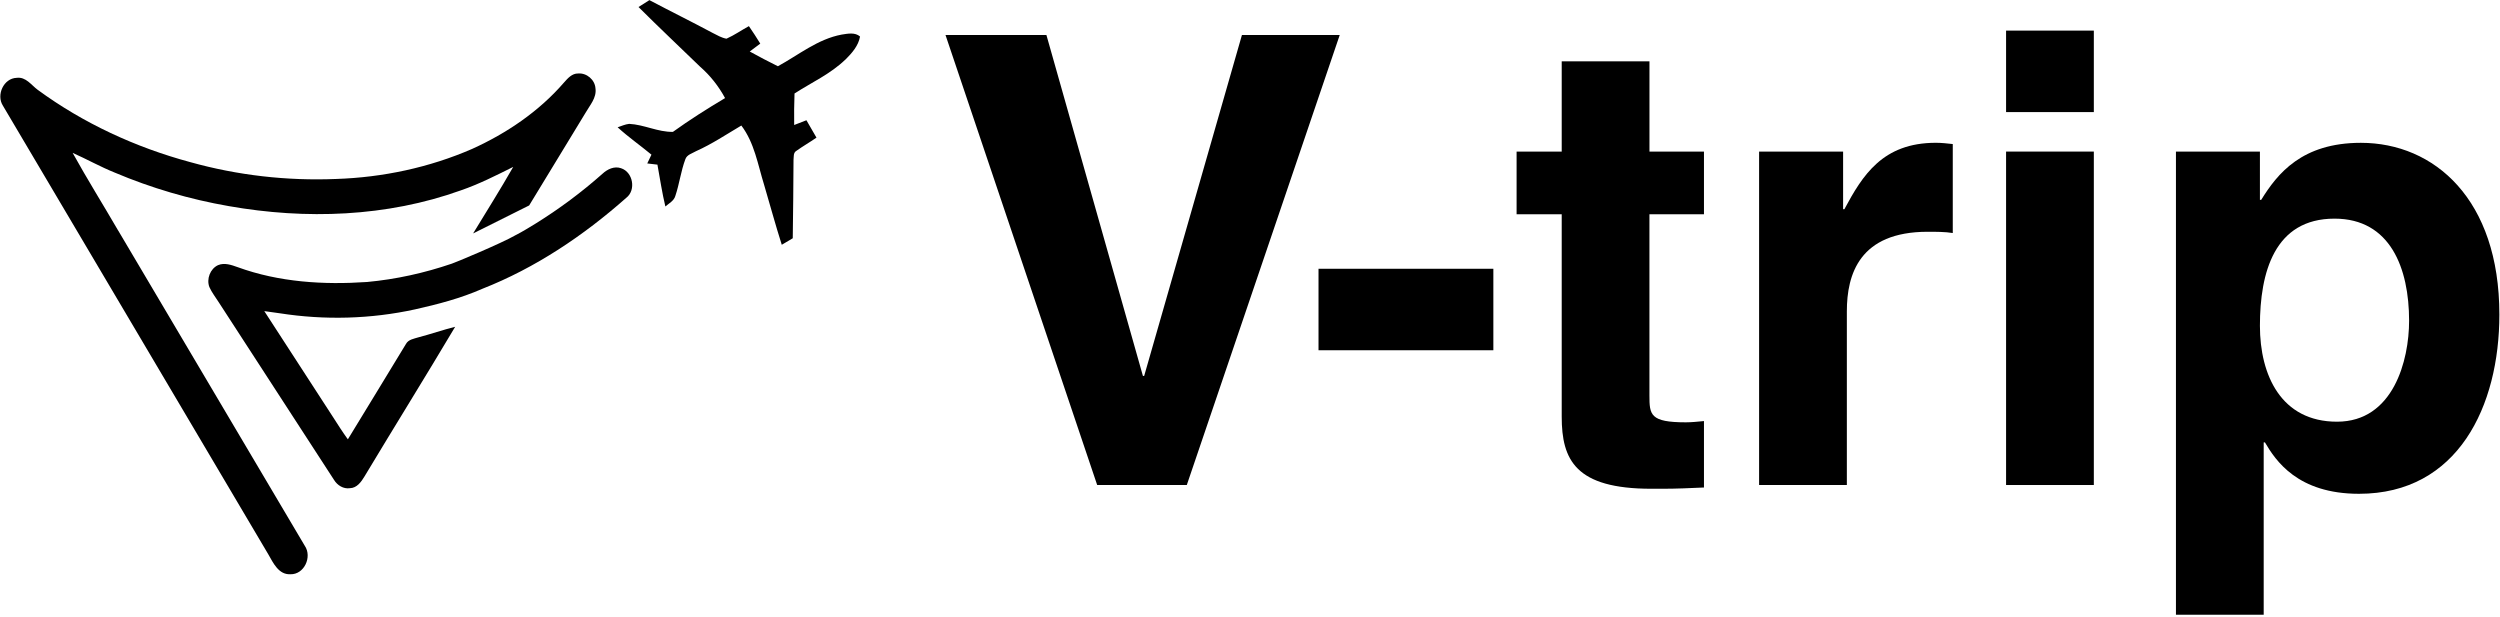 <svg width="794" height="196" viewBox="0 0 794 196" fill="none" xmlns="http://www.w3.org/2000/svg">
<path d="M268.54 18.9C270.57 16.86 272.64 14.54 273.15 11.6C271.55 10.19 269.25 10.69 267.35 10.98C259.76 12.38 253.67 17.43 247.06 21.04C244.05 19.54 241.06 18 238.12 16.36C239.23 15.54 240.34 14.69 241.46 13.85C240.3 11.97 239.11 10.11 237.85 8.3C235.46 9.6 233.22 11.18 230.73 12.29C229.17 12.02 227.79 11.19 226.4 10.49C219.73 6.92 212.94 3.58 206.25 0.04C205.09 0.77 203.93 1.5 202.79 2.23C209.22 8.64 215.84 14.88 222.37 21.2C225.59 24.01 228.24 27.39 230.28 31.15C224.62 34.52 219.06 38.04 213.72 41.88C208.98 41.98 204.54 39.56 199.82 39.34C198.54 39.48 197.36 40.03 196.16 40.43C199.56 43.54 203.36 46.18 206.9 49.12C206.45 50.05 206 50.98 205.57 51.91C206.64 52.04 207.72 52.17 208.8 52.29C209.61 56.73 210.27 61.19 211.32 65.58C212.46 64.58 214.03 63.81 214.48 62.25C215.77 58.43 216.25 54.37 217.66 50.59C218.15 49.12 219.84 48.73 221.05 48.02C226.1 45.76 230.7 42.68 235.45 39.87C239.61 45.36 240.68 52.25 242.67 58.66C244.55 65.01 246.28 71.42 248.29 77.74C249.44 77.05 250.61 76.37 251.78 75.67C251.9 67.38 251.98 59.09 252.02 50.8C252.14 49.81 251.9 48.5 252.93 47.91C255 46.43 257.22 45.17 259.31 43.71C258.26 41.86 257.19 40.03 256.12 38.19C254.81 38.69 253.52 39.2 252.23 39.7C252.17 36.37 252.23 33.03 252.34 29.69C257.78 26.18 263.82 23.45 268.51 18.9H268.54Z" fill="black"/>
<path d="M37.52 73.21C32.74 64.97 27.68 56.89 23.07 48.55C27.57 50.55 31.88 52.98 36.45 54.82C48.06 59.73 60.23 63.3 72.65 65.46C97.11 69.78 122.86 68.91 146.37 60.46C152.13 58.48 157.56 55.72 163 53.01C158.92 60.15 154.54 67.11 150.26 74.14L168.06 65.25C173.98 55.43 180.03 45.69 185.94 35.87C187.32 33.43 189.56 31.06 189.12 28.04C188.94 25.34 186.34 23.12 183.63 23.34C181.65 23.29 180.29 24.9 179.09 26.25C171.17 35.4 160.93 42.32 149.96 47.29C136.35 53.22 121.56 56.35 106.74 56.84C91.13 57.48 75.43 55.69 60.38 51.48C43.05 46.8 26.47 39.15 11.98 28.53C9.93 27.02 8.21 24.34 5.31 24.72C1.16 24.84 -1.25 30.16 0.91 33.54C28.98 81.05 57.14 128.53 85.21 176.05C86.78 178.78 88.49 182.57 92.23 182.38C96.62 182.51 99.18 176.87 96.82 173.38C77.05 139.99 57.3 106.58 37.52 73.19V73.21Z" fill="black"/>
<path d="M197.26 53.43C195.11 52.67 192.9 53.74 191.33 55.2C184.76 61.03 177.7 66.28 170.25 70.92C168.1 72.23 165.97 73.57 163.72 74.7C163.69 74.72 163.66 74.74 163.64 74.75C159.38 77.22 144.41 83.48 143.49 83.74C134.79 86.71 125.76 88.71 116.6 89.56C102.79 90.51 88.61 89.63 75.51 84.86C73.54 84.16 71.32 83.34 69.25 84.21C66.75 85.36 65.52 88.63 66.5 91.17C67.26 92.89 68.45 94.37 69.44 95.95C81.66 114.78 93.88 133.6 106.09 152.42C107.14 154.14 109.07 155.36 111.14 155.05C113.35 154.99 114.72 153.05 115.75 151.34C125.29 135.45 135.09 119.72 144.56 103.79C140.64 104.77 136.82 106.11 132.91 107.13C131.48 107.59 129.69 107.8 128.91 109.28C122.75 119.35 116.67 129.48 110.48 139.53C108.76 137.17 107.21 134.7 105.63 132.25C98.43 121.08 91.14 109.98 83.94 98.81C85.6 99.01 87.24 99.24 88.88 99.5C103.1 101.72 117.73 101.34 131.8 98.26C139.06 96.64 146.31 94.74 153.14 91.74C170.06 85.1 185.35 74.82 198.92 62.81C202.08 60.36 201.04 54.65 197.25 53.43H197.26Z" fill="black"/>
<path d="M394.45 11.11H425.5L376.93 154.03H348.46L300.29 11.11H332.34L362.99 119.39H363.39L394.44 11.11H394.45Z" fill="black"/>
<path d="M474.29 111.24H418.76V85.36H474.29V111.24Z" fill="black"/>
<path d="M523.86 48.14H541.18V68.05H523.86V125.57C523.86 131.74 524.06 134.13 535.41 134.13C537.2 134.13 539.19 133.93 541.18 133.73V154.83C536.8 155.03 532.42 155.23 528.04 155.23H524.46C500.37 155.23 496 146.07 496 132.34V68.05H481.67V48.14H496V19.48H523.87V48.14H523.86Z" fill="black"/>
<path d="M558.7 48.14H585.37V66.45H585.77C591.54 55.7 597.91 45.35 614.83 45.35C616.62 45.35 618.41 45.55 620.2 45.75V74.01C617.81 73.61 614.83 73.61 612.24 73.61C590.54 73.61 586.56 87.15 586.56 98.89V154.03H558.69V48.13L558.7 48.14Z" fill="black"/>
<path d="M665 35.6H637.13V9.72H665V35.6ZM665 48.14V154.04H637.13V48.14H665Z" fill="black"/>
<path d="M717.76 63.47H718.16C723.33 55.11 731.1 45.36 749.81 45.36C773.1 45.36 793.8 63.27 793.8 99.9C793.8 128.96 780.66 156.83 749.21 156.83C729.7 156.83 722.74 146.28 719.35 140.51H718.95V195.25H691.08V48.15H717.75V63.48L717.76 63.47ZM742.24 133.93C760.15 133.93 765.13 114.42 765.13 101.88C765.13 85.16 759.16 69.44 741.44 69.44C722.33 69.44 717.75 86.56 717.75 103.48C717.75 119.2 724.52 133.93 742.23 133.93H742.24Z" fill="black"/>
</svg>

